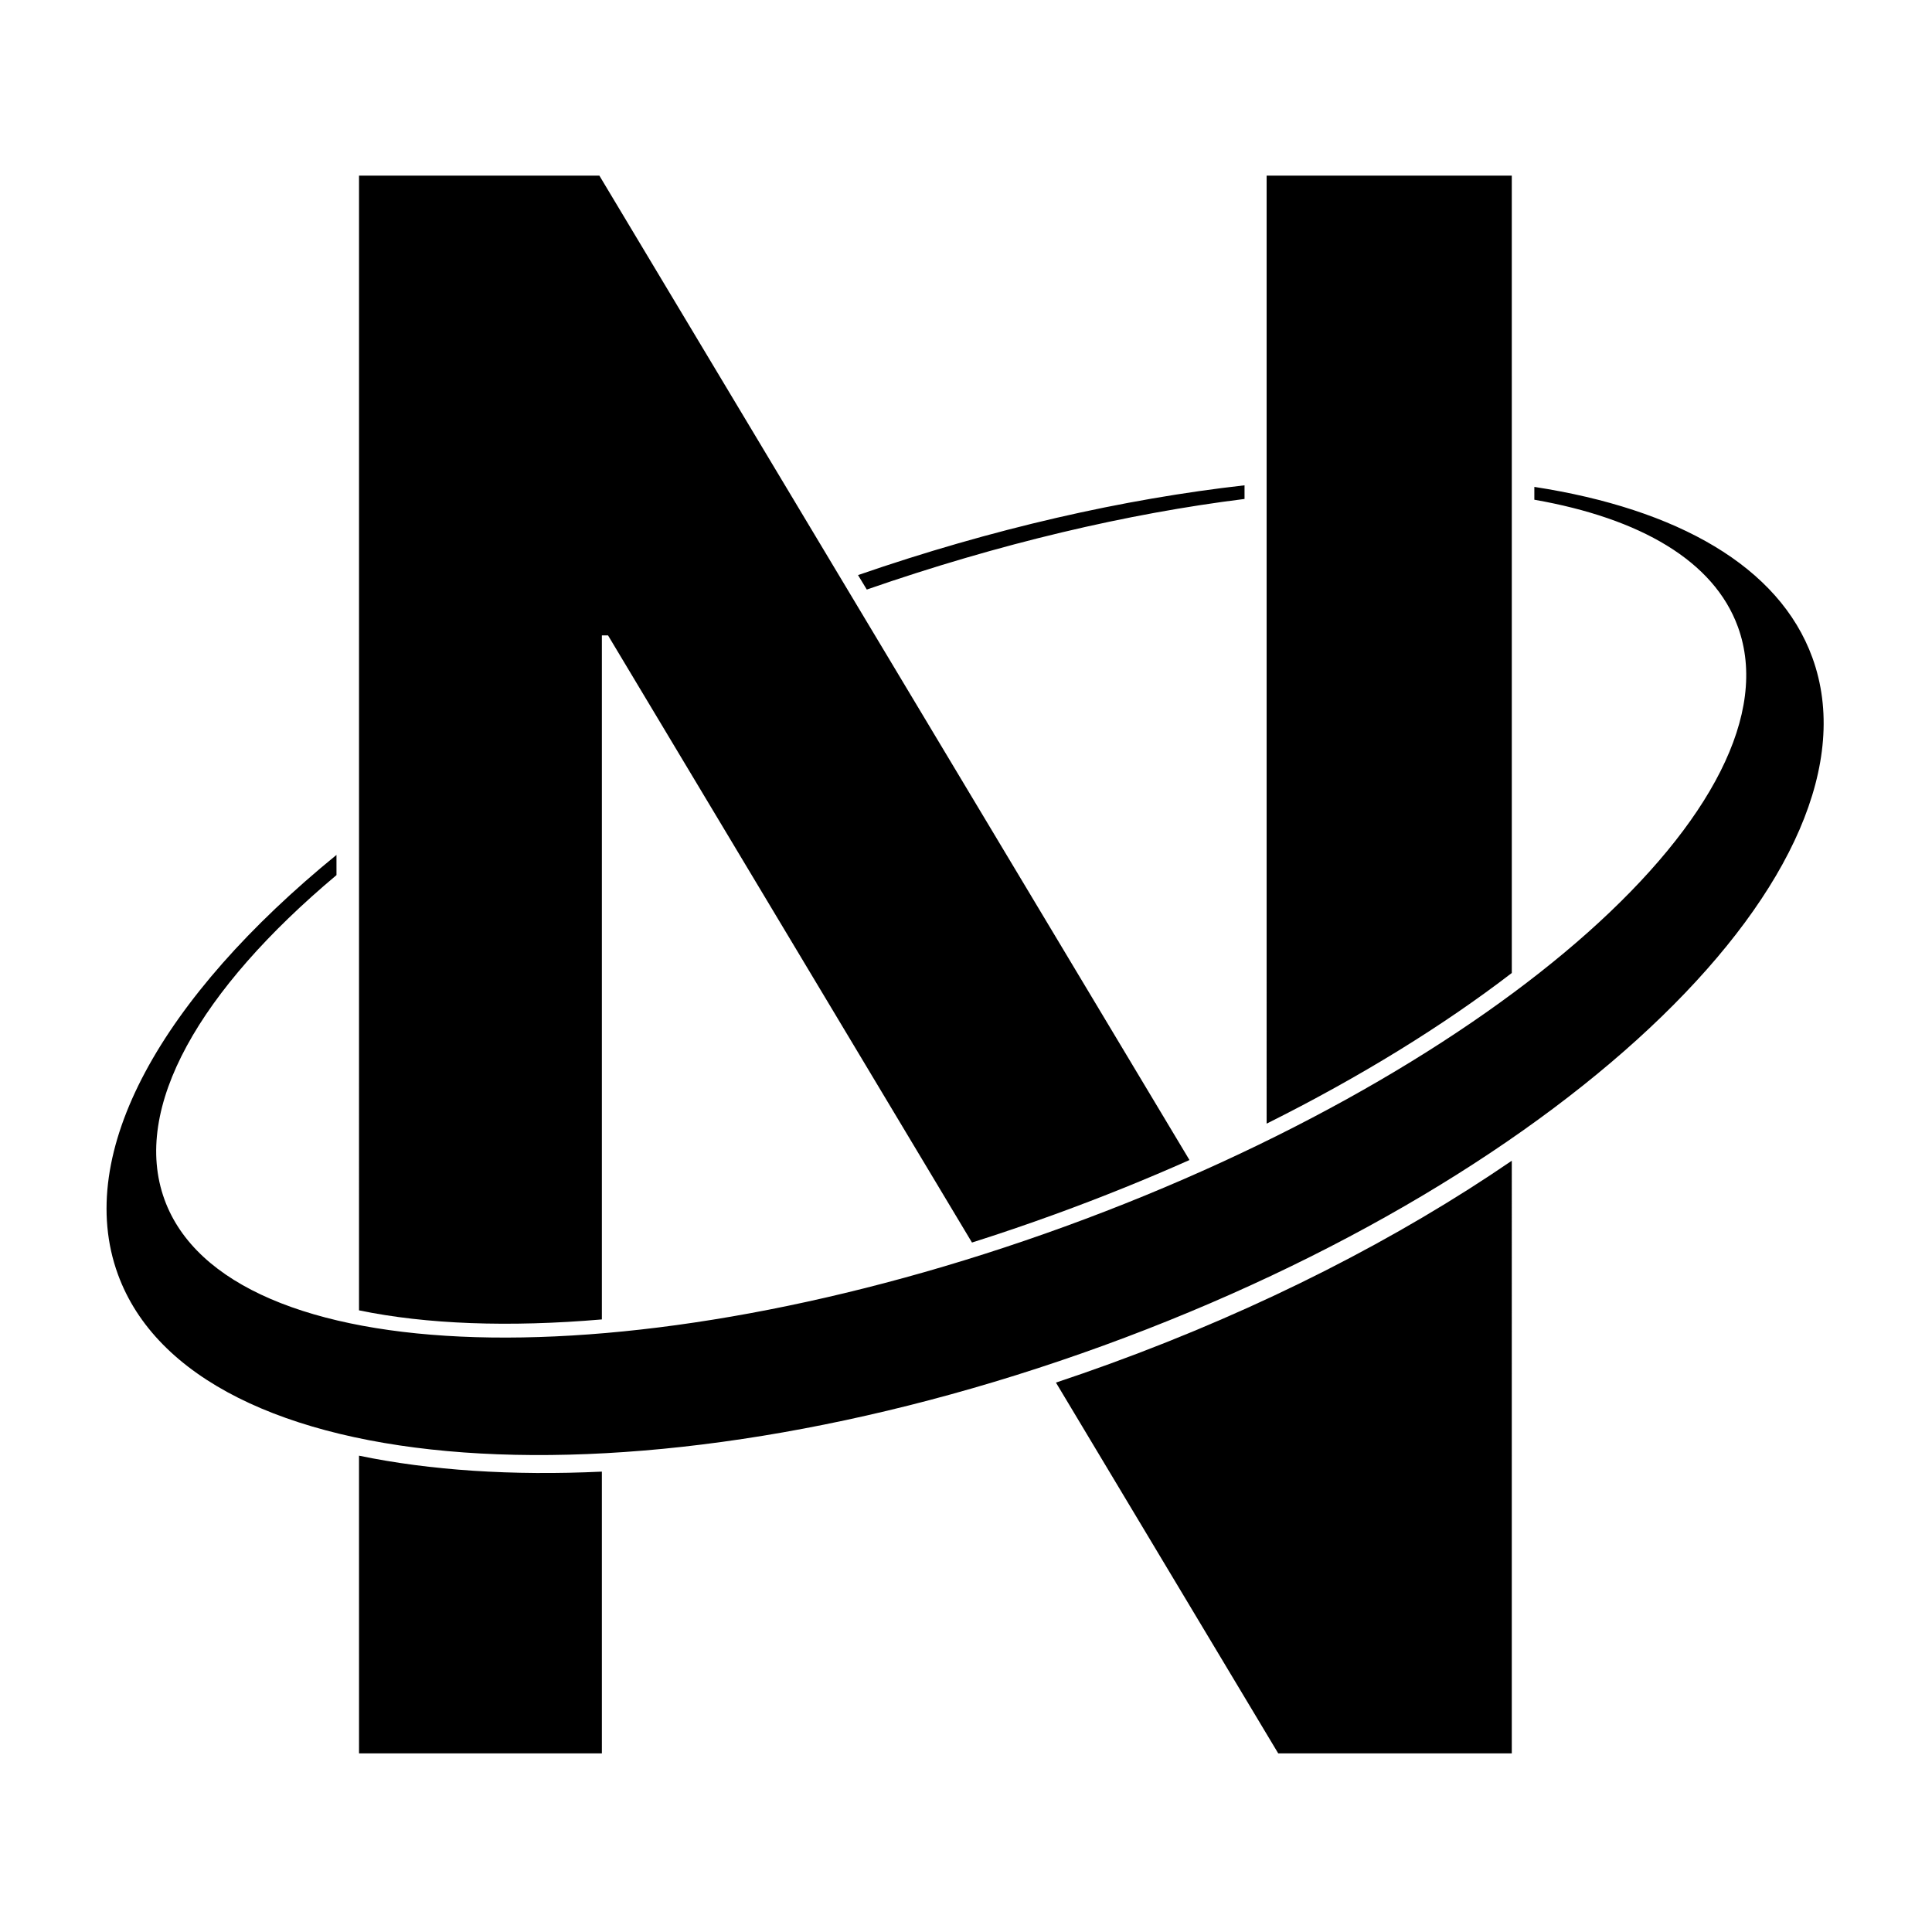 <?xml version="1.0" encoding="UTF-8"?>
<svg width="600px" height="600px" viewBox="0 0 600 600" version="1.1" xmlns="http://www.w3.org/2000/svg" xmlns:xlink="http://www.w3.org/1999/xlink">
    <title>icon</title>
    <g id="Symbols" stroke="none" stroke-width="1" fill="none" fill-rule="evenodd">
        <g id="Artwork" transform="translate(-121, -112)" fill="#000000">
            <g id="编组-2" transform="translate(120.113, 111.536)">
                <path d="M470.388,360.937 L470.387,545 L397.857,545 C397.857,545 397.413,544.259 396.525,542.778 L395.775,541.528 C389.172,530.512 366.853,493.282 328.821,429.838 C334.389,427.981 339.981,426.035 345.584,423.996 C392.953,406.755 435.392,384.907 470.388,360.937 Z M112.381,452.536 C134.433,457.118 159.952,458.801 187.803,457.491 L187.806,545 L112.387,545 Z M187.025,55 C187.025,55 247.544,155.957 368.581,357.872 L370.289,360.722 C356.958,366.656 343.053,372.282 328.667,377.518 C319.974,380.682 311.325,383.624 302.745,386.345 C272.359,335.65 234.682,272.8 189.721,197.799 L189.721,197.799 L187.806,197.799 L187.803,410.224 C158.969,412.69 133.266,411.738 112.382,407.403 L112.387,55 Z M470.387,55 L470.391,302.631 C449.164,318.938 423.4,334.872 394.252,349.422 L394.25,55 L470.387,55 Z" id="N-2" fill-rule="nonzero"></path>
                <path d="M563.722,204.661 C587.428,269.792 488.845,365.468 343.532,418.358 C198.218,471.247 61.2,461.324 37.494,396.192 C23.705,358.306 51.292,310.086 105.384,265.964 L105.386,272.238 C62.974,307.815 41.623,344.565 51.974,373.004 C71.525,426.718 196.759,430.449 331.693,381.337 C466.628,332.225 560.165,248.868 540.614,195.154 C533.153,174.655 510.3,161.435 477.39,155.655 L477.392,151.674 C521.792,158.519 553.432,176.389 563.722,204.661 Z M387.387,151.181 L387.388,155.419 C351.229,159.913 311.208,169.264 270.075,183.555 L267.356,179.063 C309.084,164.633 349.931,155.4 387.387,151.181 Z M168.887,91.464 L168.887,128.464 L131.887,128.464 L131.887,91.464 L168.887,91.464 Z" id="矩形-2"></path>
            </g>
        </g>
    </g>
</svg>
